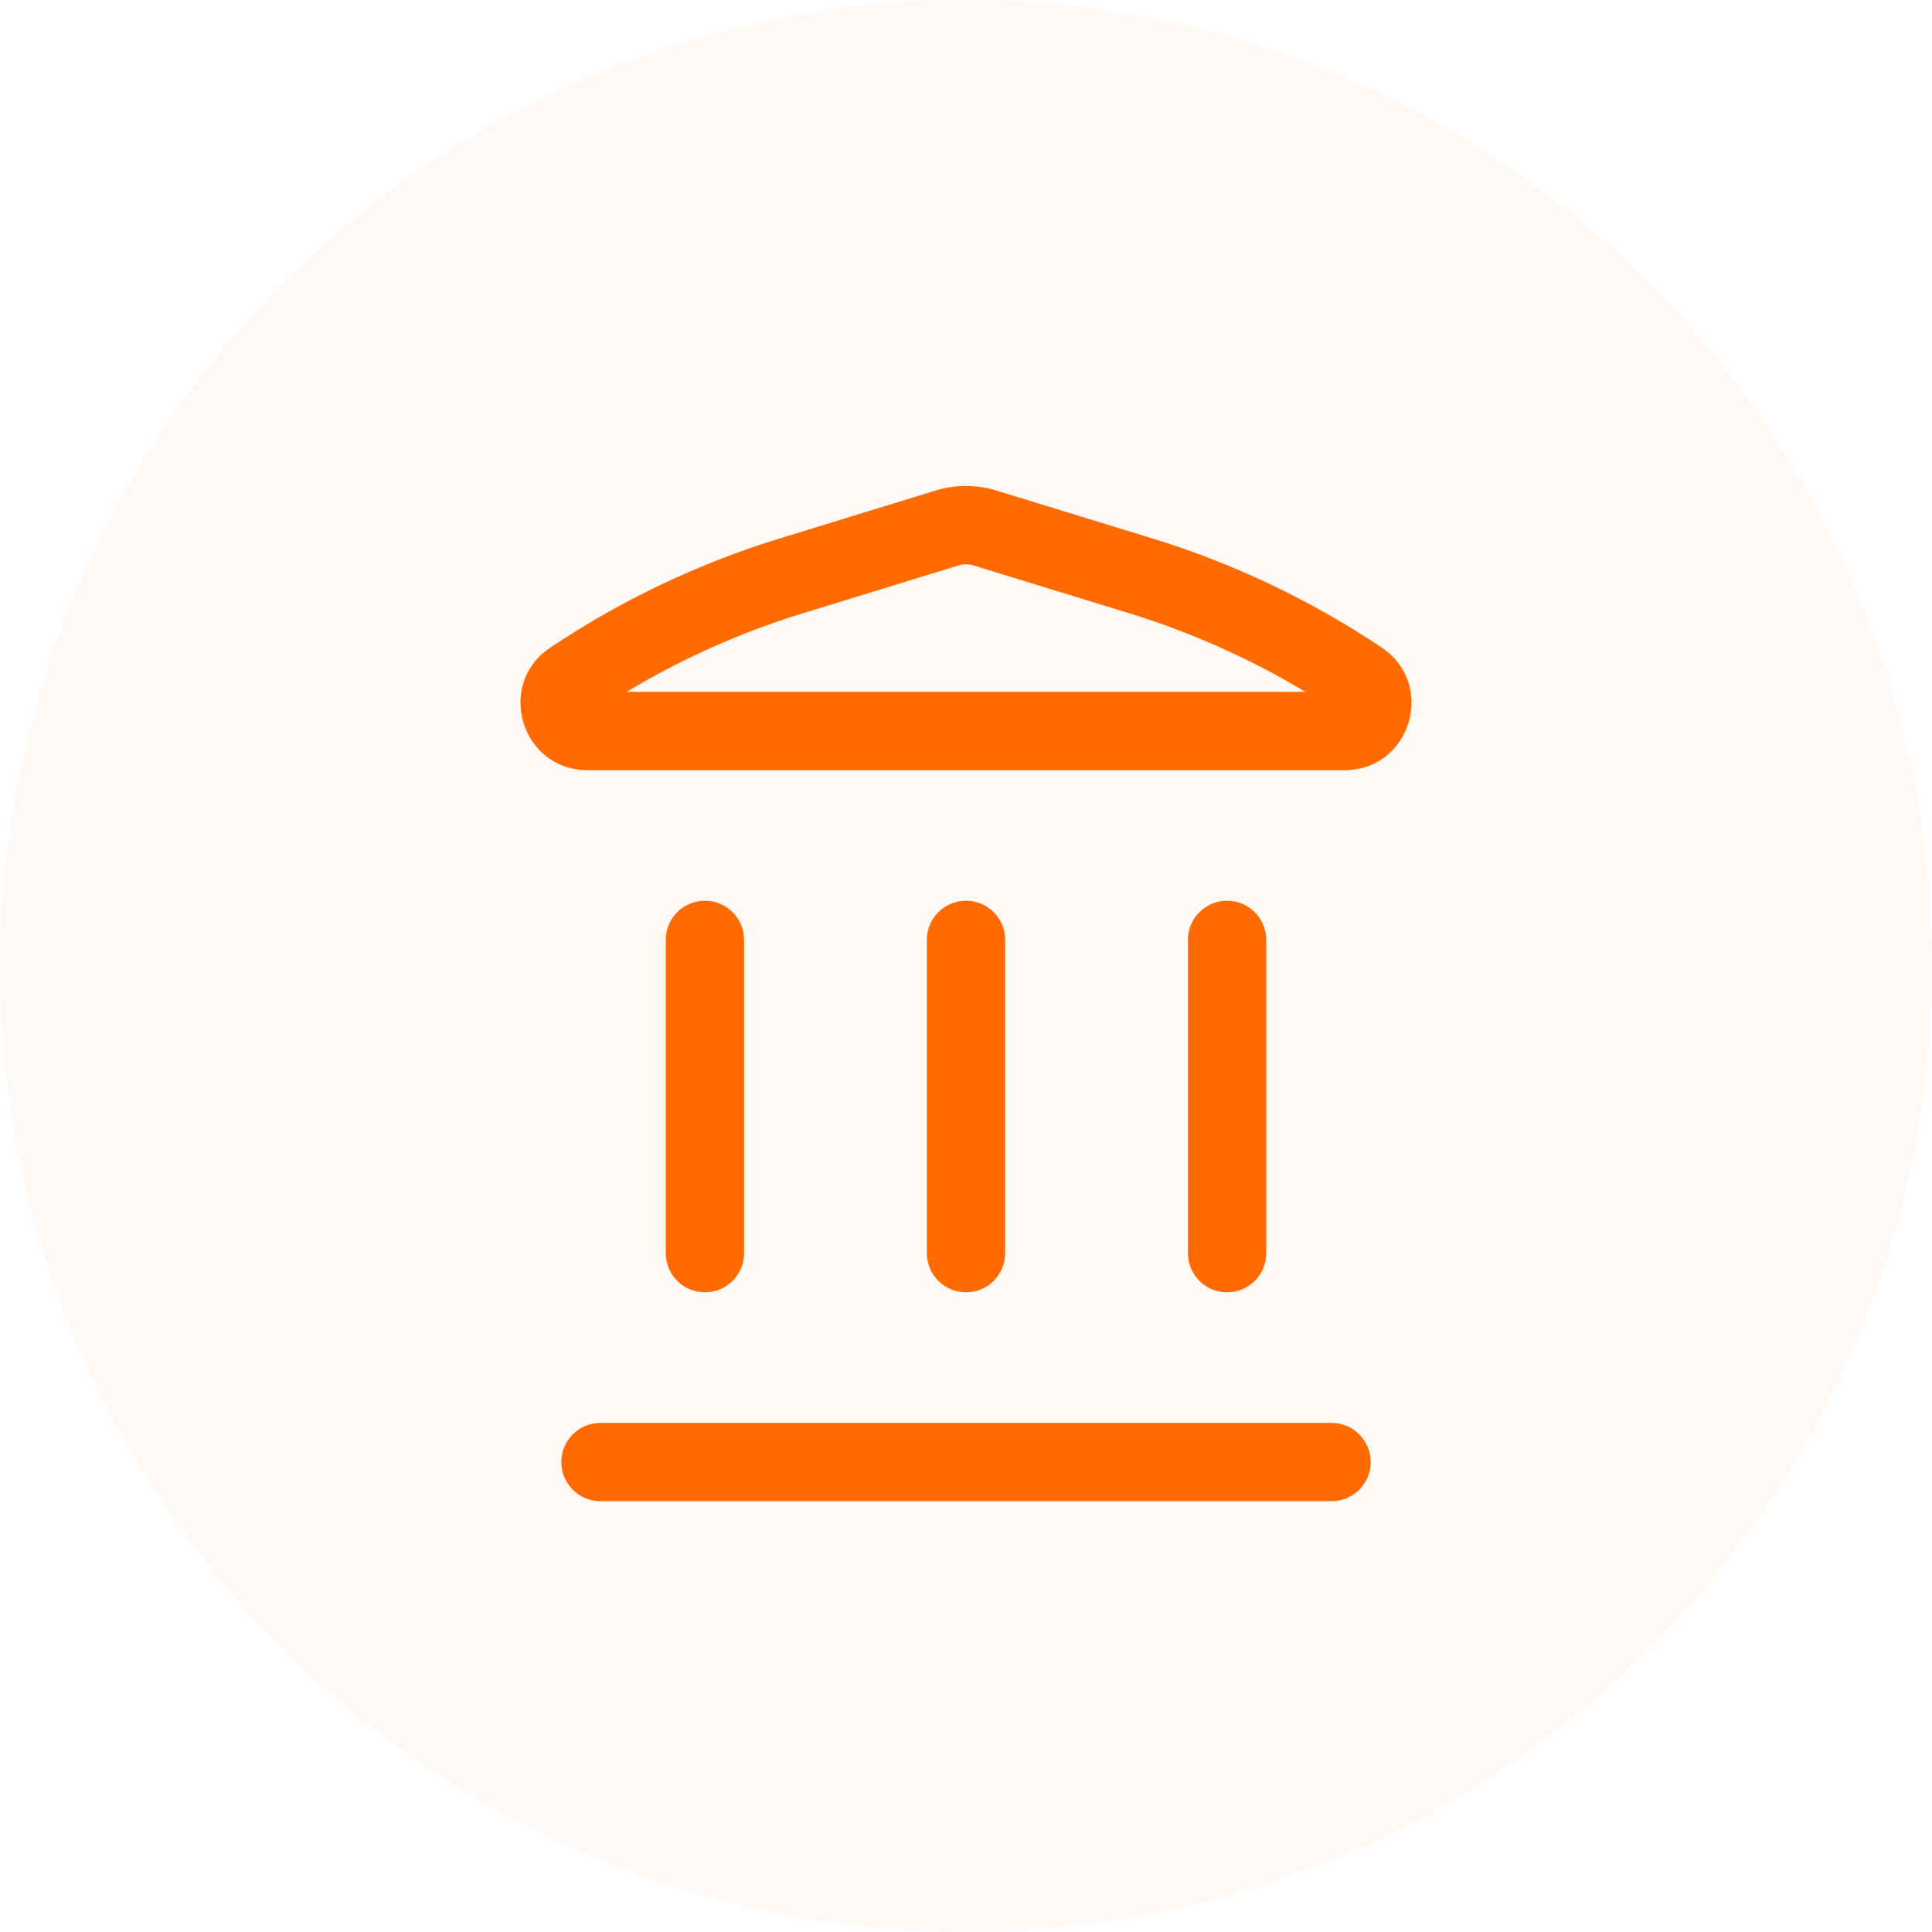 <svg width="74" height="74" viewBox="0 0 74 74" fill="none" xmlns="http://www.w3.org/2000/svg">
<circle cx="37" cy="37" r="37" fill="#FF7500" fill-opacity="0.04"/>
<path fill-rule="evenodd" clip-rule="evenodd" d="M35.83 18.79C36.593 18.556 37.407 18.556 38.17 18.79L44.141 20.625C47.257 21.583 50.215 22.991 52.923 24.804C55.029 26.214 54.031 29.5 51.496 29.5H22.504C19.969 29.5 18.971 26.214 21.077 24.804C23.785 22.991 26.744 21.583 29.859 20.625L35.83 18.79ZM37.288 21.658C37.1 21.6 36.9 21.6 36.712 21.658L30.74 23.493C28.378 24.219 26.116 25.229 24.001 26.5H49.999C47.884 25.229 45.621 24.219 43.26 23.493L37.288 21.658Z" fill="#FF6B00"/>
<path d="M21.5 56C21.5 55.172 22.172 54.5 23 54.5H51C51.828 54.5 52.5 55.172 52.5 56C52.5 56.828 51.828 57.5 51 57.5H23C22.172 57.5 21.5 56.828 21.5 56Z" fill="#FF6B00"/>
<path d="M25.5 48C25.5 48.828 26.172 49.5 27 49.5C27.828 49.5 28.5 48.828 28.5 48L28.5 36C28.5 35.172 27.828 34.5 27 34.5C26.172 34.5 25.5 35.172 25.5 36L25.5 48Z" fill="#FF6B00"/>
<path d="M37 49.5C36.172 49.5 35.5 48.828 35.5 48L35.5 36C35.5 35.172 36.172 34.5 37 34.5C37.828 34.5 38.5 35.172 38.5 36V48C38.5 48.828 37.828 49.5 37 49.5Z" fill="#FF6B00"/>
<path d="M45.5 48C45.5 48.828 46.172 49.5 47 49.5C47.828 49.5 48.5 48.828 48.5 48V36C48.5 35.172 47.828 34.5 47 34.5C46.172 34.5 45.5 35.172 45.5 36V48Z" fill="#FF6B00"/>
</svg>
